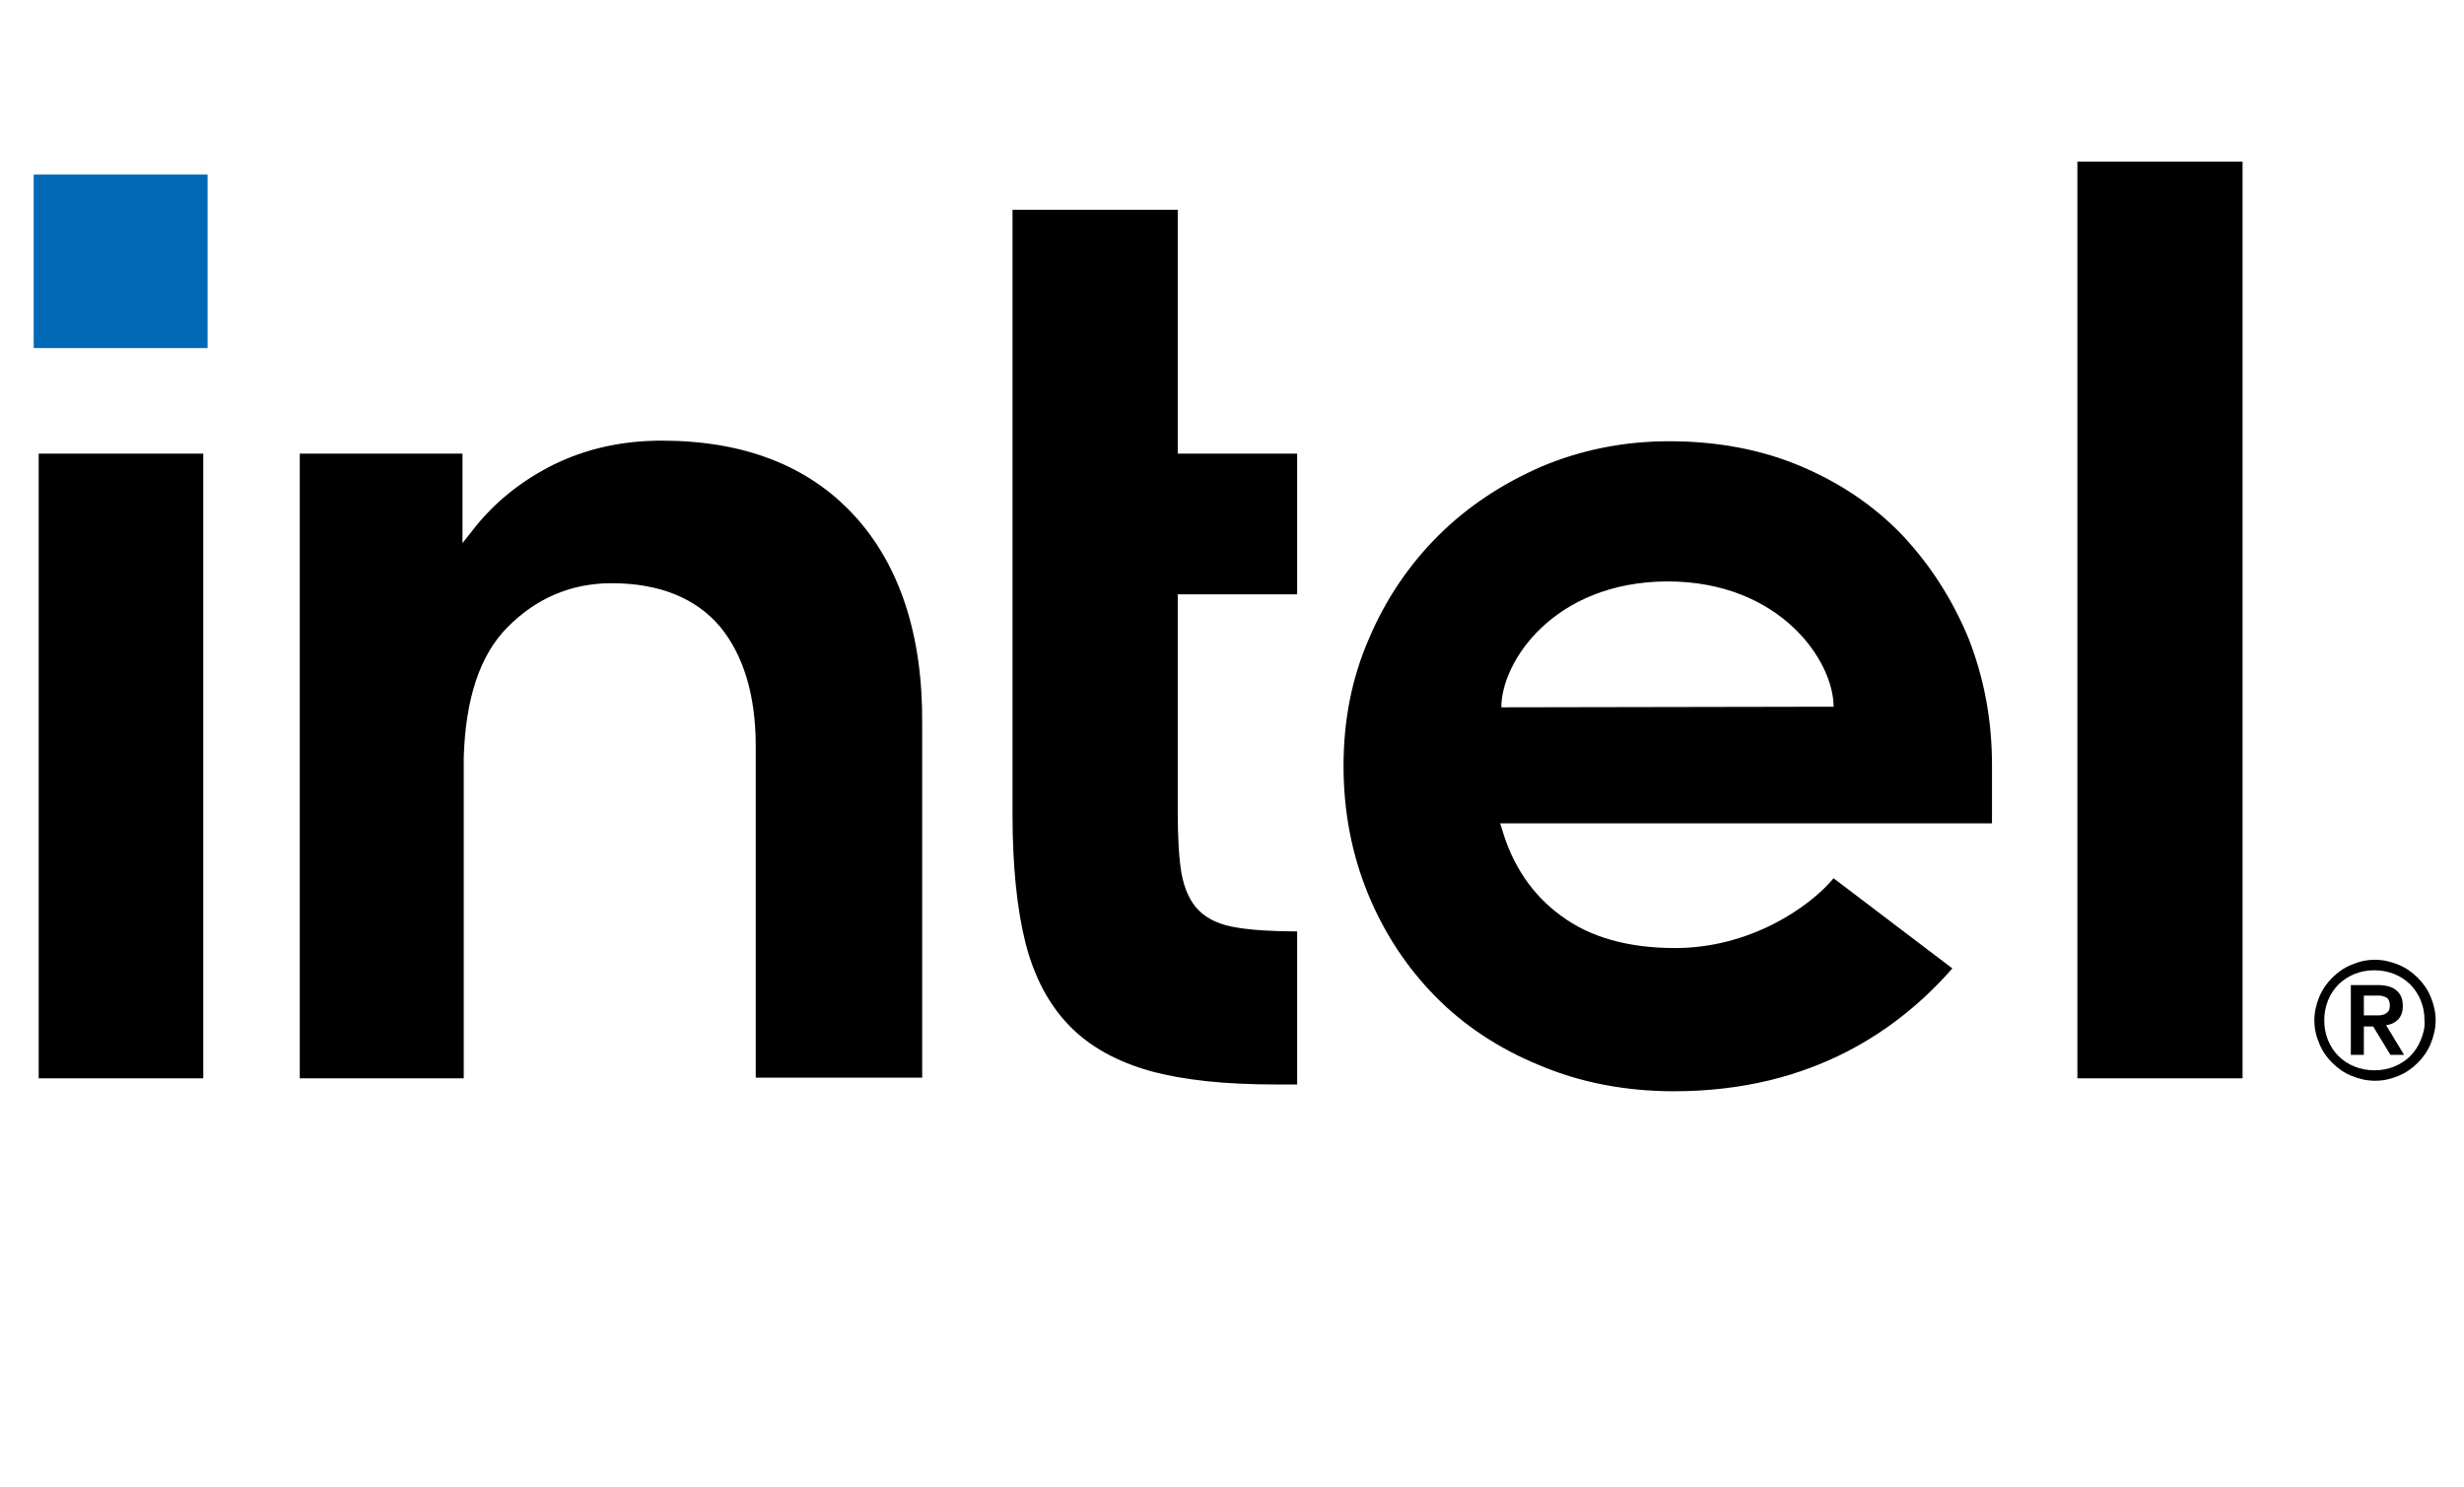 <svg width="53" height="32" viewBox="0 0 53 32" fill="none" xmlns="http://www.w3.org/2000/svg">
<path d="M4.465 3.756H0.725V7.488H4.465V3.756Z" fill="#0068B5"/>
<path d="M4.372 23.198V9.759H0.832V23.198H4.372ZM27.901 23.331V20.038C27.382 20.038 26.943 20.011 26.624 19.958C26.251 19.905 25.971 19.772 25.785 19.586C25.599 19.4 25.479 19.134 25.413 18.789C25.359 18.457 25.333 18.019 25.333 17.488V12.787H27.901V9.759H25.333V4.513H21.779V17.514C21.779 18.616 21.872 19.546 22.059 20.29C22.245 21.02 22.564 21.618 23.004 22.069C23.443 22.521 24.029 22.84 24.734 23.039C25.453 23.238 26.358 23.331 27.436 23.331H27.901ZM48.237 23.198V3.477H44.684V23.198H48.237ZM18.359 11.073C17.374 10.011 15.99 9.48 14.233 9.48C13.382 9.48 12.61 9.652 11.904 9.998C11.212 10.343 10.613 10.821 10.148 11.432L9.948 11.684V11.459V9.759H6.448V23.198H9.975V16.04V16.532C9.975 16.452 9.975 16.372 9.975 16.293C10.014 15.031 10.321 14.101 10.906 13.504C11.532 12.866 12.29 12.547 13.155 12.547C14.18 12.547 14.965 12.866 15.484 13.477C15.99 14.088 16.256 14.951 16.256 16.053V16.08V23.185H19.836V15.562C19.85 13.65 19.344 12.136 18.359 11.073ZM42.847 16.452C42.847 15.482 42.674 14.579 42.341 13.729C41.995 12.893 41.516 12.149 40.917 11.512C40.305 10.874 39.573 10.383 38.721 10.024C37.87 9.666 36.925 9.493 35.9 9.493C34.928 9.493 34.01 9.679 33.158 10.037C32.306 10.409 31.561 10.901 30.936 11.525C30.31 12.149 29.804 12.893 29.445 13.743C29.073 14.593 28.899 15.509 28.899 16.478C28.899 17.448 29.073 18.364 29.419 19.214C29.765 20.064 30.257 20.808 30.869 21.432C31.481 22.056 32.24 22.561 33.118 22.919C33.997 23.291 34.968 23.477 36.006 23.477C39.014 23.477 40.877 22.109 41.995 20.834L39.44 18.895C38.907 19.533 37.63 20.396 36.033 20.396C35.035 20.396 34.21 20.17 33.584 19.706C32.959 19.254 32.533 18.616 32.306 17.833L32.267 17.713H42.847V16.452ZM32.293 15.217C32.293 14.234 33.424 12.521 35.86 12.508C38.295 12.508 39.44 14.221 39.44 15.204L32.293 15.217Z" fill="black"/>
<path d="M52.283 21.445C52.217 21.286 52.124 21.153 52.004 21.034C51.884 20.914 51.751 20.821 51.591 20.755C51.431 20.688 51.258 20.648 51.086 20.648C50.899 20.648 50.739 20.688 50.58 20.755C50.42 20.821 50.287 20.914 50.167 21.034C50.047 21.153 49.954 21.286 49.888 21.445C49.821 21.605 49.781 21.777 49.781 21.95C49.781 22.136 49.821 22.295 49.888 22.454C49.954 22.614 50.047 22.747 50.167 22.866C50.287 22.986 50.42 23.079 50.58 23.145C50.739 23.212 50.913 23.251 51.086 23.251C51.272 23.251 51.431 23.212 51.591 23.145C51.751 23.079 51.884 22.986 52.004 22.866C52.124 22.747 52.217 22.614 52.283 22.454C52.35 22.295 52.39 22.122 52.39 21.95C52.39 21.777 52.35 21.605 52.283 21.445ZM52.07 22.375C52.017 22.508 51.937 22.627 51.844 22.72C51.751 22.813 51.631 22.893 51.498 22.946C51.365 22.999 51.232 23.026 51.072 23.026C50.926 23.026 50.779 22.999 50.646 22.946C50.513 22.893 50.394 22.813 50.3 22.72C50.207 22.627 50.127 22.508 50.074 22.375C50.021 22.242 49.994 22.109 49.994 21.95C49.994 21.804 50.021 21.658 50.074 21.525C50.127 21.392 50.207 21.273 50.3 21.18C50.394 21.087 50.513 21.007 50.646 20.954C50.779 20.901 50.913 20.874 51.072 20.874C51.219 20.874 51.365 20.901 51.498 20.954C51.631 21.007 51.751 21.087 51.844 21.18C51.937 21.273 52.017 21.392 52.07 21.525C52.124 21.658 52.15 21.791 52.15 21.95C52.163 22.109 52.124 22.242 52.07 22.375ZM51.325 22.056C51.431 22.043 51.511 22.003 51.578 21.937C51.645 21.87 51.684 21.777 51.684 21.645C51.684 21.498 51.645 21.392 51.551 21.312C51.471 21.233 51.325 21.193 51.152 21.193H50.566V22.694H50.846V22.083H51.046L51.418 22.694H51.711L51.325 22.056ZM51.179 21.844C51.139 21.844 51.099 21.844 51.046 21.844H50.846V21.419H51.046C51.086 21.419 51.125 21.419 51.179 21.419C51.219 21.419 51.258 21.432 51.298 21.445C51.338 21.459 51.365 21.485 51.378 21.512C51.392 21.538 51.405 21.578 51.405 21.631C51.405 21.684 51.392 21.724 51.378 21.751C51.352 21.777 51.325 21.804 51.298 21.817C51.258 21.83 51.219 21.844 51.179 21.844Z" fill="black"/>
</svg>
